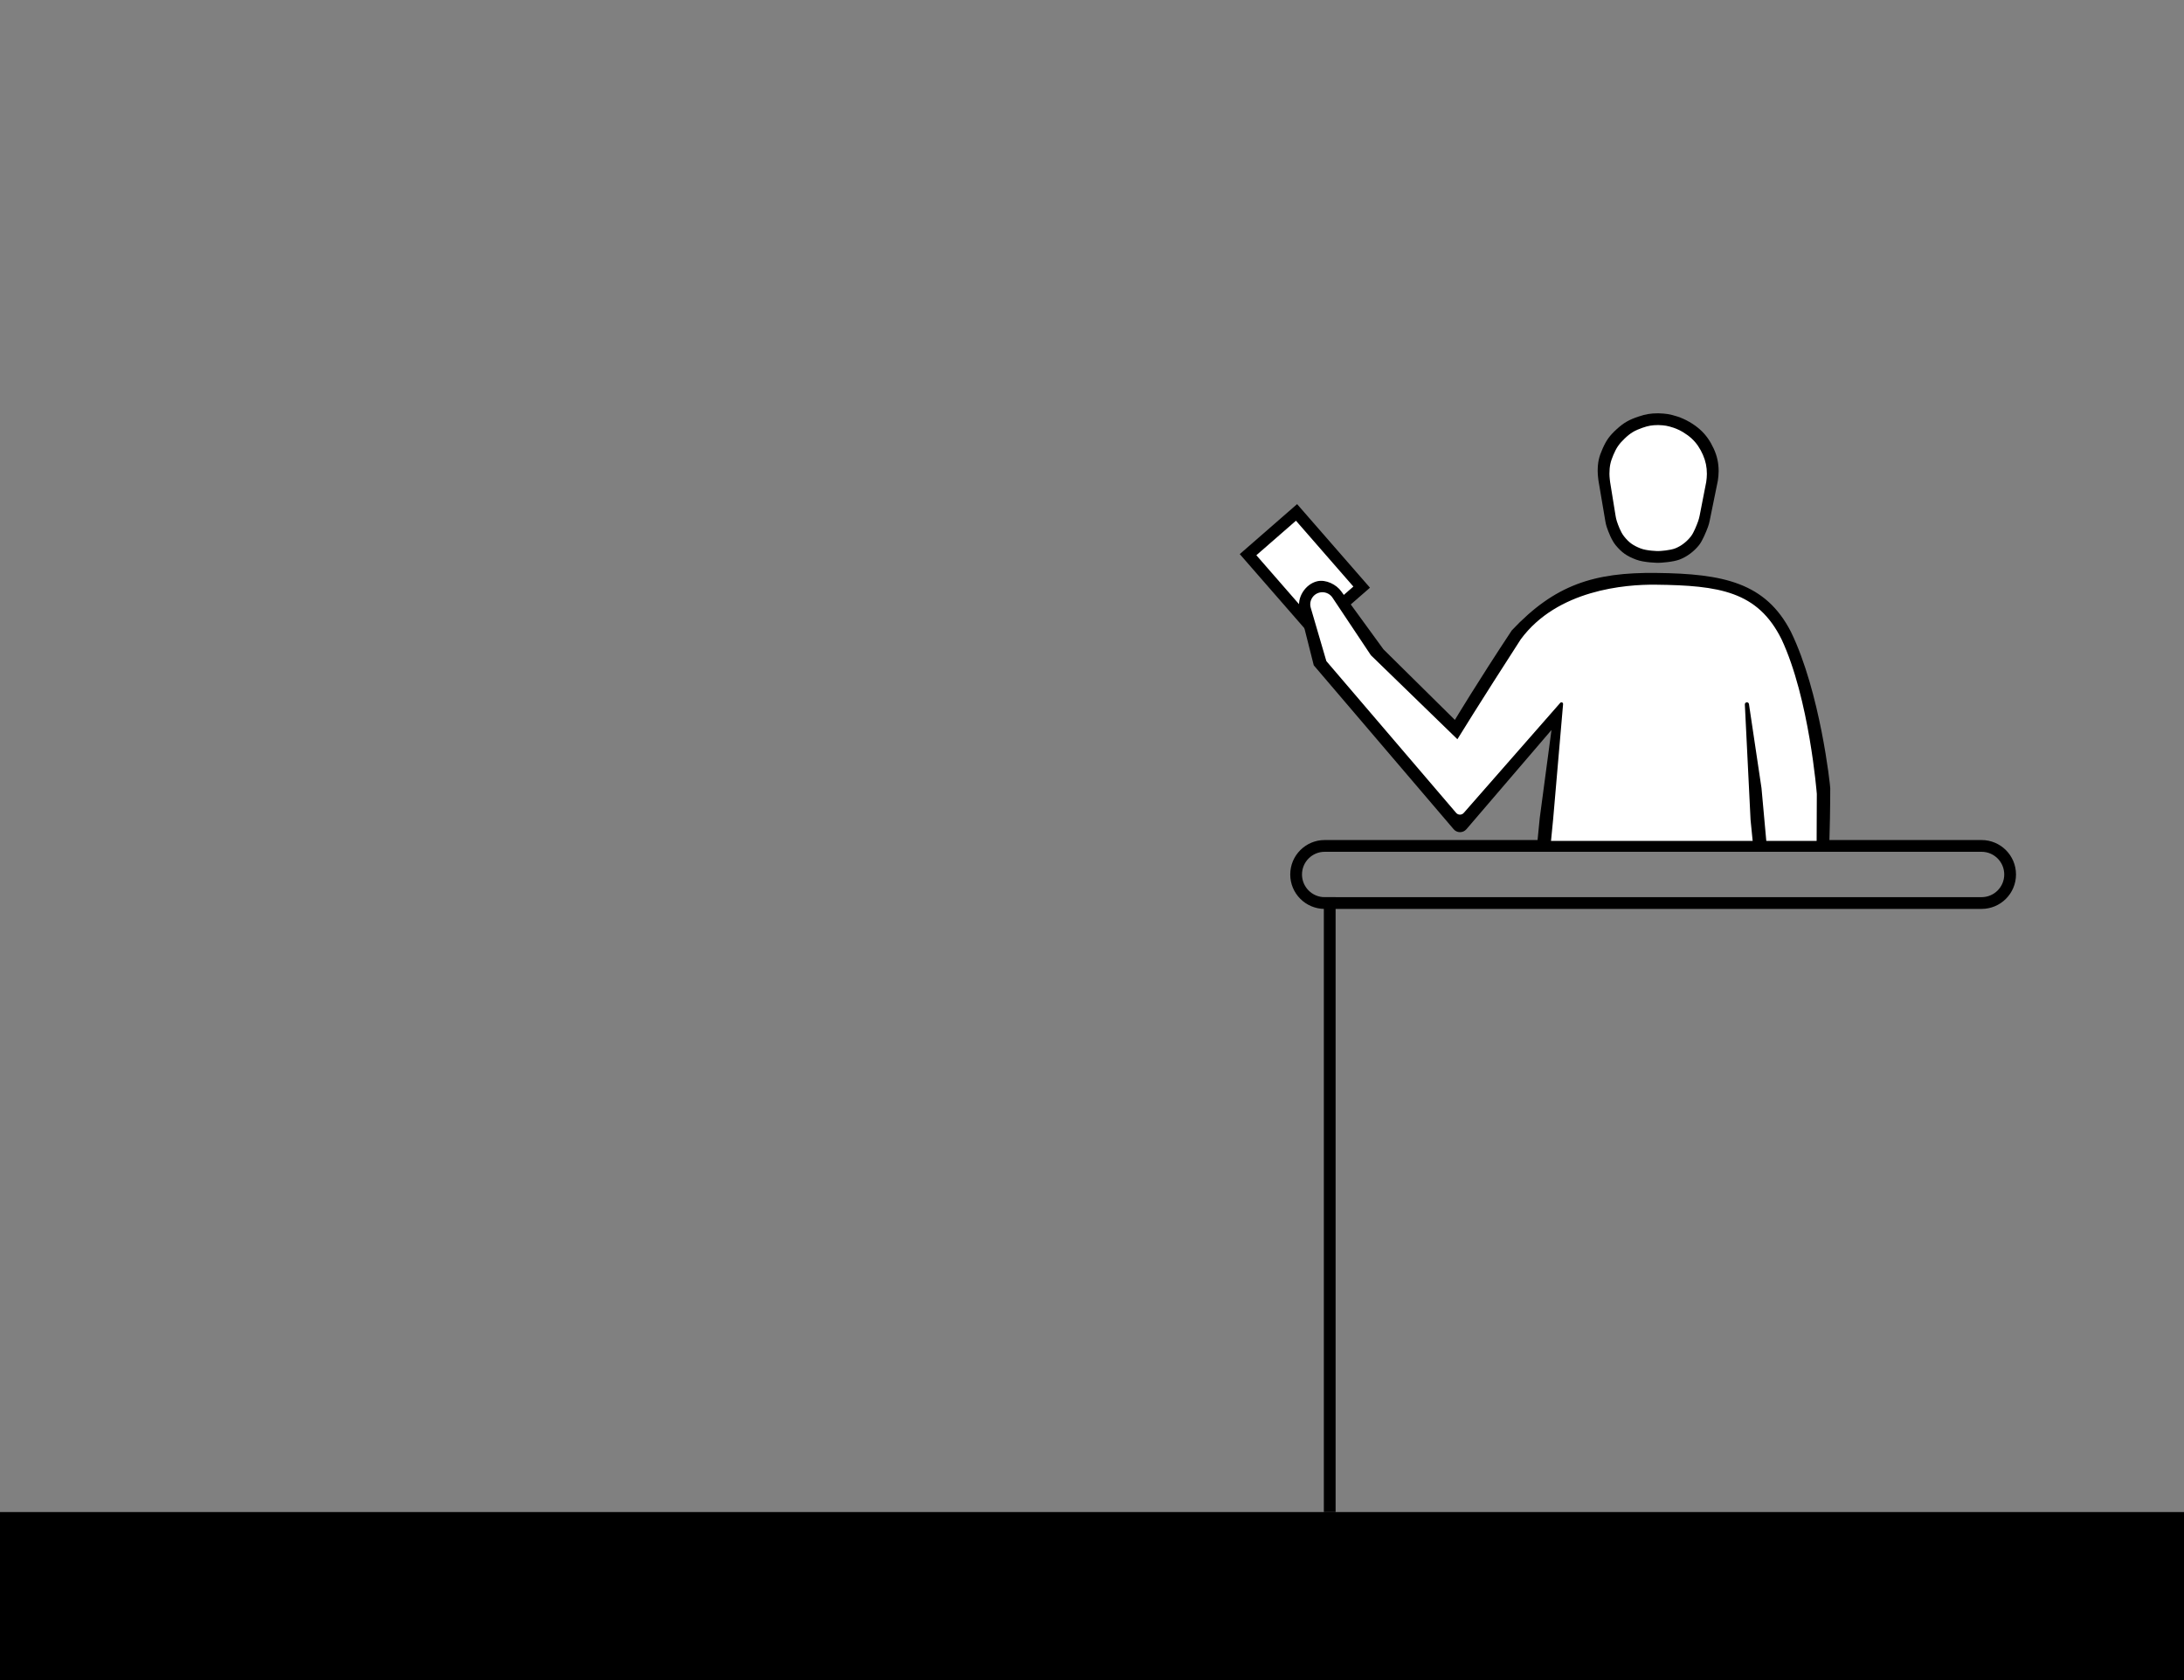 <svg width="1300" height="1000" viewBox="0 0 1300 1000" fill="none" xmlns="http://www.w3.org/2000/svg">
<rect x="0" y="0" width="1300" height="1000" fill="#808080" stroke="none"/>
<path d="M0 900H1300V1000H0V900Z" fill="black"/>
<path d="M788 534H795V900H788V534Z" fill="black"/>
<path fill-rule="evenodd" clip-rule="evenodd" d="M788.5 500C777.178 500 768 509.178 768 520.5C768 531.822 777.178 541 788.5 541H1179.5C1190.82 541 1200 531.822 1200 520.5C1200 509.178 1190.82 500 1179.5 500H788.5ZM788.5 507C781.044 507 775 513.044 775 520.5C775 527.956 781.044 534 788.5 534H984H1179.5C1186.96 534 1193 527.956 1193 520.5C1193 513.044 1186.96 507 1179.5 507H788.5Z" fill="black"/>
<path d="M781.666 374.621L742.895 330.148L771.745 304.997L810.517 349.469L781.666 374.621Z" fill="white" stroke="black" stroke-width="7"/>
<path d="M1061 375.996C1078.53 412.031 1084.5 470 1084.5 470C1084.5 481.495 1084.87 488.22 1084.5 500.5H921L922.82 484L927.5 423.5L872.5 486.996C870.484 489.308 866.881 489.277 864.906 486.93L787.5 396L778 365.5C776.013 358.468 776.883 352.649 784.002 351C789.091 349.822 791.509 350.22 794.502 354.5L818.502 388.5L867.502 434.496C867.502 434.496 887.128 406.778 907.502 375.996C932 353.5 948.027 346.542 985.002 346.967C1025.12 347.402 1049.33 352 1061 375.996Z" fill="white"/>
<path d="M1066 376C1083.52 412.035 1089.43 467.5 1089.43 469.163C1089.43 480.657 1089.17 493.22 1088.8 505.5H1081.31L1081.44 472.471H1081.43C1081.43 472.471 1076.99 415.787 1060.45 380.515C1046.25 351.958 1023.46 348.446 985.489 348.021C967.499 347.808 926.999 351 905.219 380.515C880.999 418.021 867.499 440 867.499 440L815.999 390L793.143 355.715C791.804 353.707 789.55 352.5 787.135 352.5C782.319 352.5 778.853 357.126 780.206 361.748L789.499 393.5L866.733 483.82C867.923 485.227 870.089 485.239 871.294 483.843L928.71 418.356C928.894 418.143 929.161 418.021 929.443 418.021C930.011 418.021 930.457 418.507 930.409 419.073L924.499 487.5L922.729 505.5H914.68L916.499 487L923.499 434.5L872.835 493.601C870.819 495.913 867.216 495.882 865.241 493.535L781.999 396L773.65 362.919C771.663 355.886 776.958 347.62 784.078 345.971C789.166 344.793 795.46 347.825 798.453 352.106L823.499 386.5L865.999 428.5C865.999 428.5 879.499 406 899.873 375.218C925.499 348 948.841 340.595 985.816 341.021C1025.94 341.455 1050.95 346.825 1066 376Z" fill="black"/>
<path d="M1038.6 419.336L1042 488L1043.75 505.5H1051.82L1048.51 469.091L1041.05 419.082C1040.97 418.474 1040.45 418.017 1039.84 418.012C1039.12 418.006 1038.55 418.618 1038.6 419.336Z" fill="black"/>
<path d="M999.649 333.086C995.88 334.494 988.842 334.996 987 335C987 335 978.699 334.931 973.865 333.086C968.417 331.007 965.382 328.977 961.703 324.511C959.213 321.489 957.265 316.288 956.381 313.658C956.019 312.579 955.77 311.47 955.58 310.348L951.487 286.194C951.487 286.194 950.992 282.702 951 280.452C951.02 275.101 951.746 271.959 953.919 267.054C956.151 262.016 958.103 259.319 962.189 255.57C966.545 251.574 969.684 249.828 975.324 247.945C979.704 246.483 982.376 246.038 987 246C991.963 246.167 993.811 246.478 998.548 247.945C1003.29 249.522 1008.13 252.318 1011.81 255.57C1015.49 258.822 1018.07 262.671 1020.08 267.054C1022.09 271.437 1023 275.669 1023 280.452C1023 282.255 1022.8 284.411 1022.51 286.194L1017.65 310.027C1017.4 311.256 1017.07 312.468 1016.64 313.644C1015.6 316.437 1013.43 321.821 1011.32 324.473C1008.4 328.149 1004.16 331.402 999.649 333.086Z" fill="black"/>
<path d="M997.189 326.387C994.153 327.573 988.484 327.996 987 328C987 328 980.313 327.942 976.419 326.387C972.03 324.635 969.585 322.925 966.622 319.161C964.673 316.687 963.137 312.481 962.398 310.21C962.06 309.171 961.831 308.105 961.657 307.026L958.392 286.871C958.392 286.871 957.993 283.928 958 282.032C958.016 277.523 958.601 274.876 960.351 270.742C962.15 266.496 963.722 264.224 967.014 261.065C970.522 257.697 973.051 256.226 977.595 254.639C981.122 253.407 983.275 253.032 987 253C990.998 253.141 992.487 253.403 996.302 254.639C1000.12 255.968 1004.02 258.324 1006.99 261.065C1009.95 263.805 1012.03 267.048 1013.65 270.742C1015.27 274.436 1016 278.002 1016 282.032C1016 283.552 1015.84 285.369 1015.61 286.871L1011.73 306.733C1011.5 307.917 1011.2 309.084 1010.8 310.219C1009.93 312.626 1008.24 316.961 1006.59 319.129C1004.24 322.227 1000.82 324.968 997.189 326.387Z" fill="white"/>
</svg>

